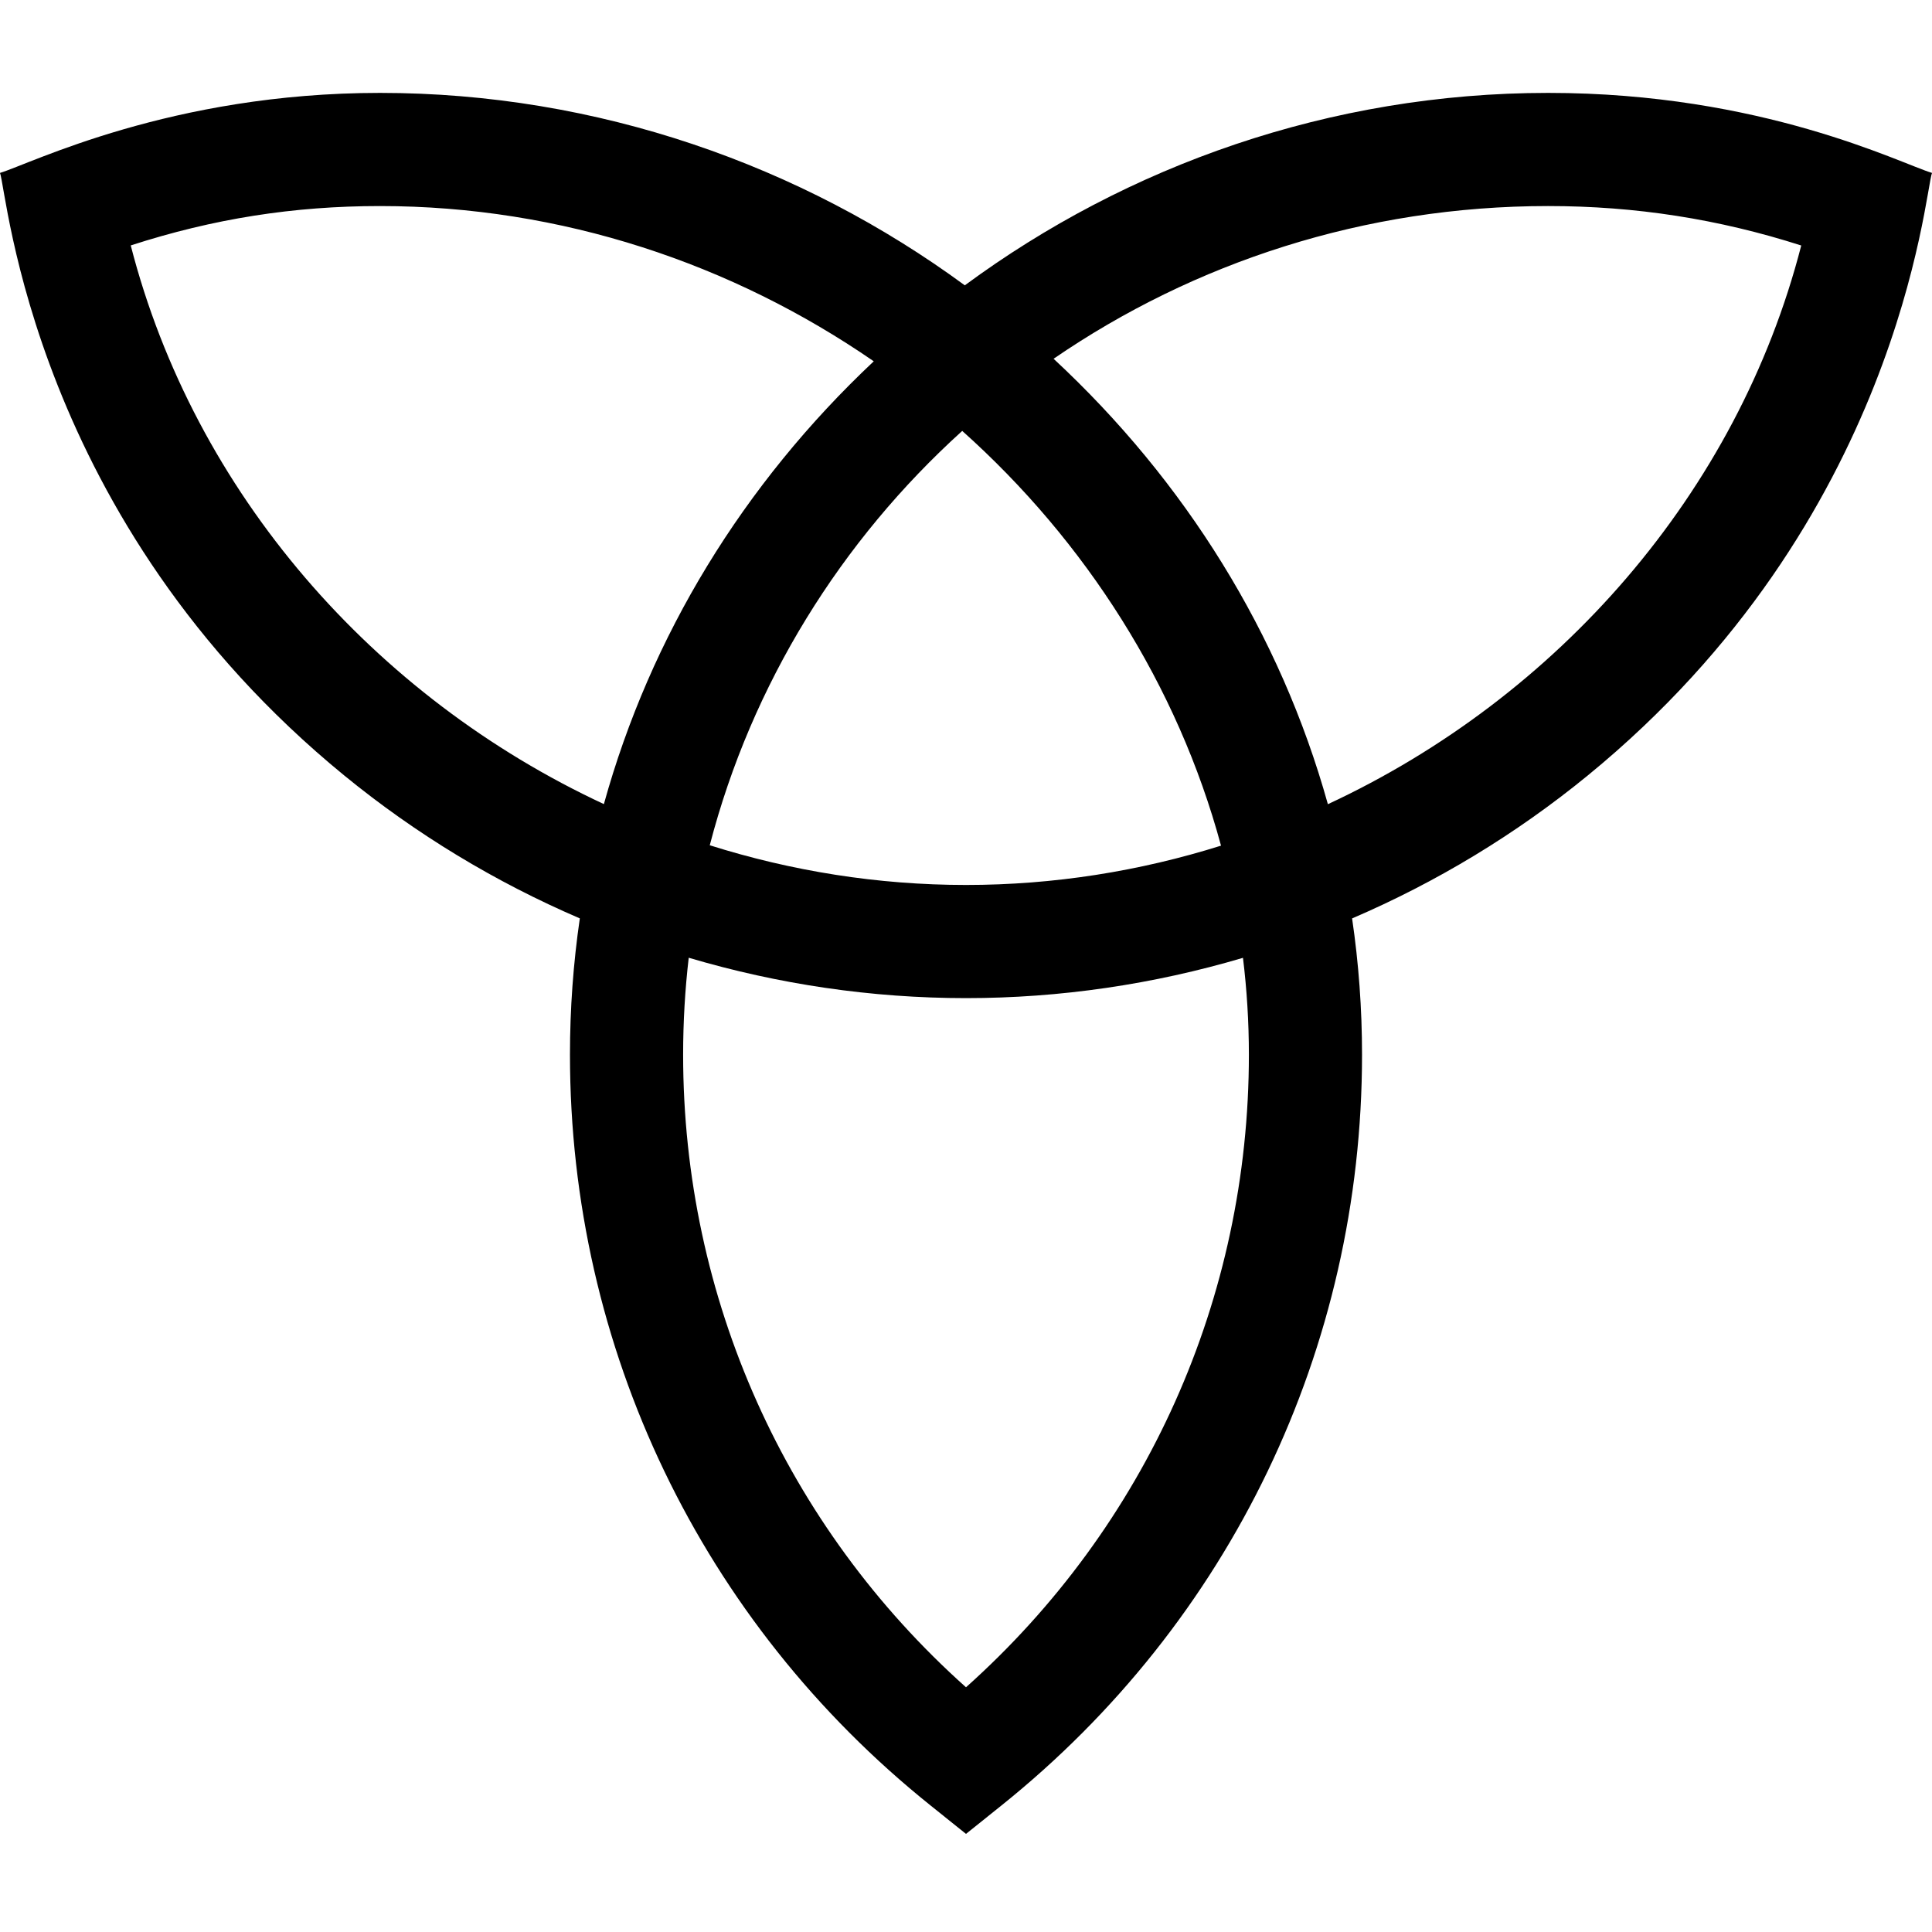 <?xml version="1.0"?>
<svg xmlns="http://www.w3.org/2000/svg" viewBox="0 -25 512 511" width="512" height="512"><g transform="matrix(-1 1.22465e-16 -1.22465e-16 -1 512 461)"><path d="m420.758 280.98c-19.043-15.574-40.094-28.281-62.418-37.863 1.73-11.871 2.613-23.934 2.613-36.121 0-77.762-34.836-150.289-95.574-198.977l-9.379-7.52-9.379 7.52c-60.738 48.688-95.574 121.215-95.574 198.977 0 12.184.887 24.242 2.633 36.113-22.332 9.582-43.391 22.293-62.438 37.871-82.668 67.609-89.285 154.391-91.242 159.695 8.434 2.531 44.926 21.207 101.715 21.207 57.855 0 111.664-19.328 154.602-51 43.285 31.781 97.293 51 154.969 51 55.422 0 92.508-18.73 100.715-21.207-1.934-5.234-8.562-92.07-91.242-159.695zm-164.758-241.629c47.793 42.711 74.965 103.137 74.965 167.645 0 8.688-.504 17.258-1.484 25.691-23.758-7.039-48.512-10.699-73.48-10.699-24.941 0-49.672 3.652-73.402 10.676-1.031-8.438-1.566-17.008-1.566-25.668 0-64.508 27.176-124.934 74.969-167.645zm-154.285 392.543c-23.09 0-45.148-3.43-67.062-10.453 16.887-65.641 64.543-119.738 125.445-148.062 12.586 45.145 37.797 85.637 72.691 118.043-37.172 25.5-82.375 40.473-131.074 40.473zm155.285-59.59c-32.711-29.242-57.066-67.34-68.582-109.91 21.562-6.77 44.301-10.418 67.582-10.418 23.391 0 46.25 3.688 67.906 10.52-11.117 42.801-34.785 80.742-66.906 109.809zm154.285 59.59c-48.137 0-93.402-15.324-130.84-41.141 34.586-32.516 59.195-72.852 71.52-117.348 60.879 28.332 108.512 82.422 125.387 148.055-21.914 7.094-43.203 10.434-66.066 10.434zm0 0" data-original="#000000" class="active-path" style="fill:#000000"/></g> </svg>
